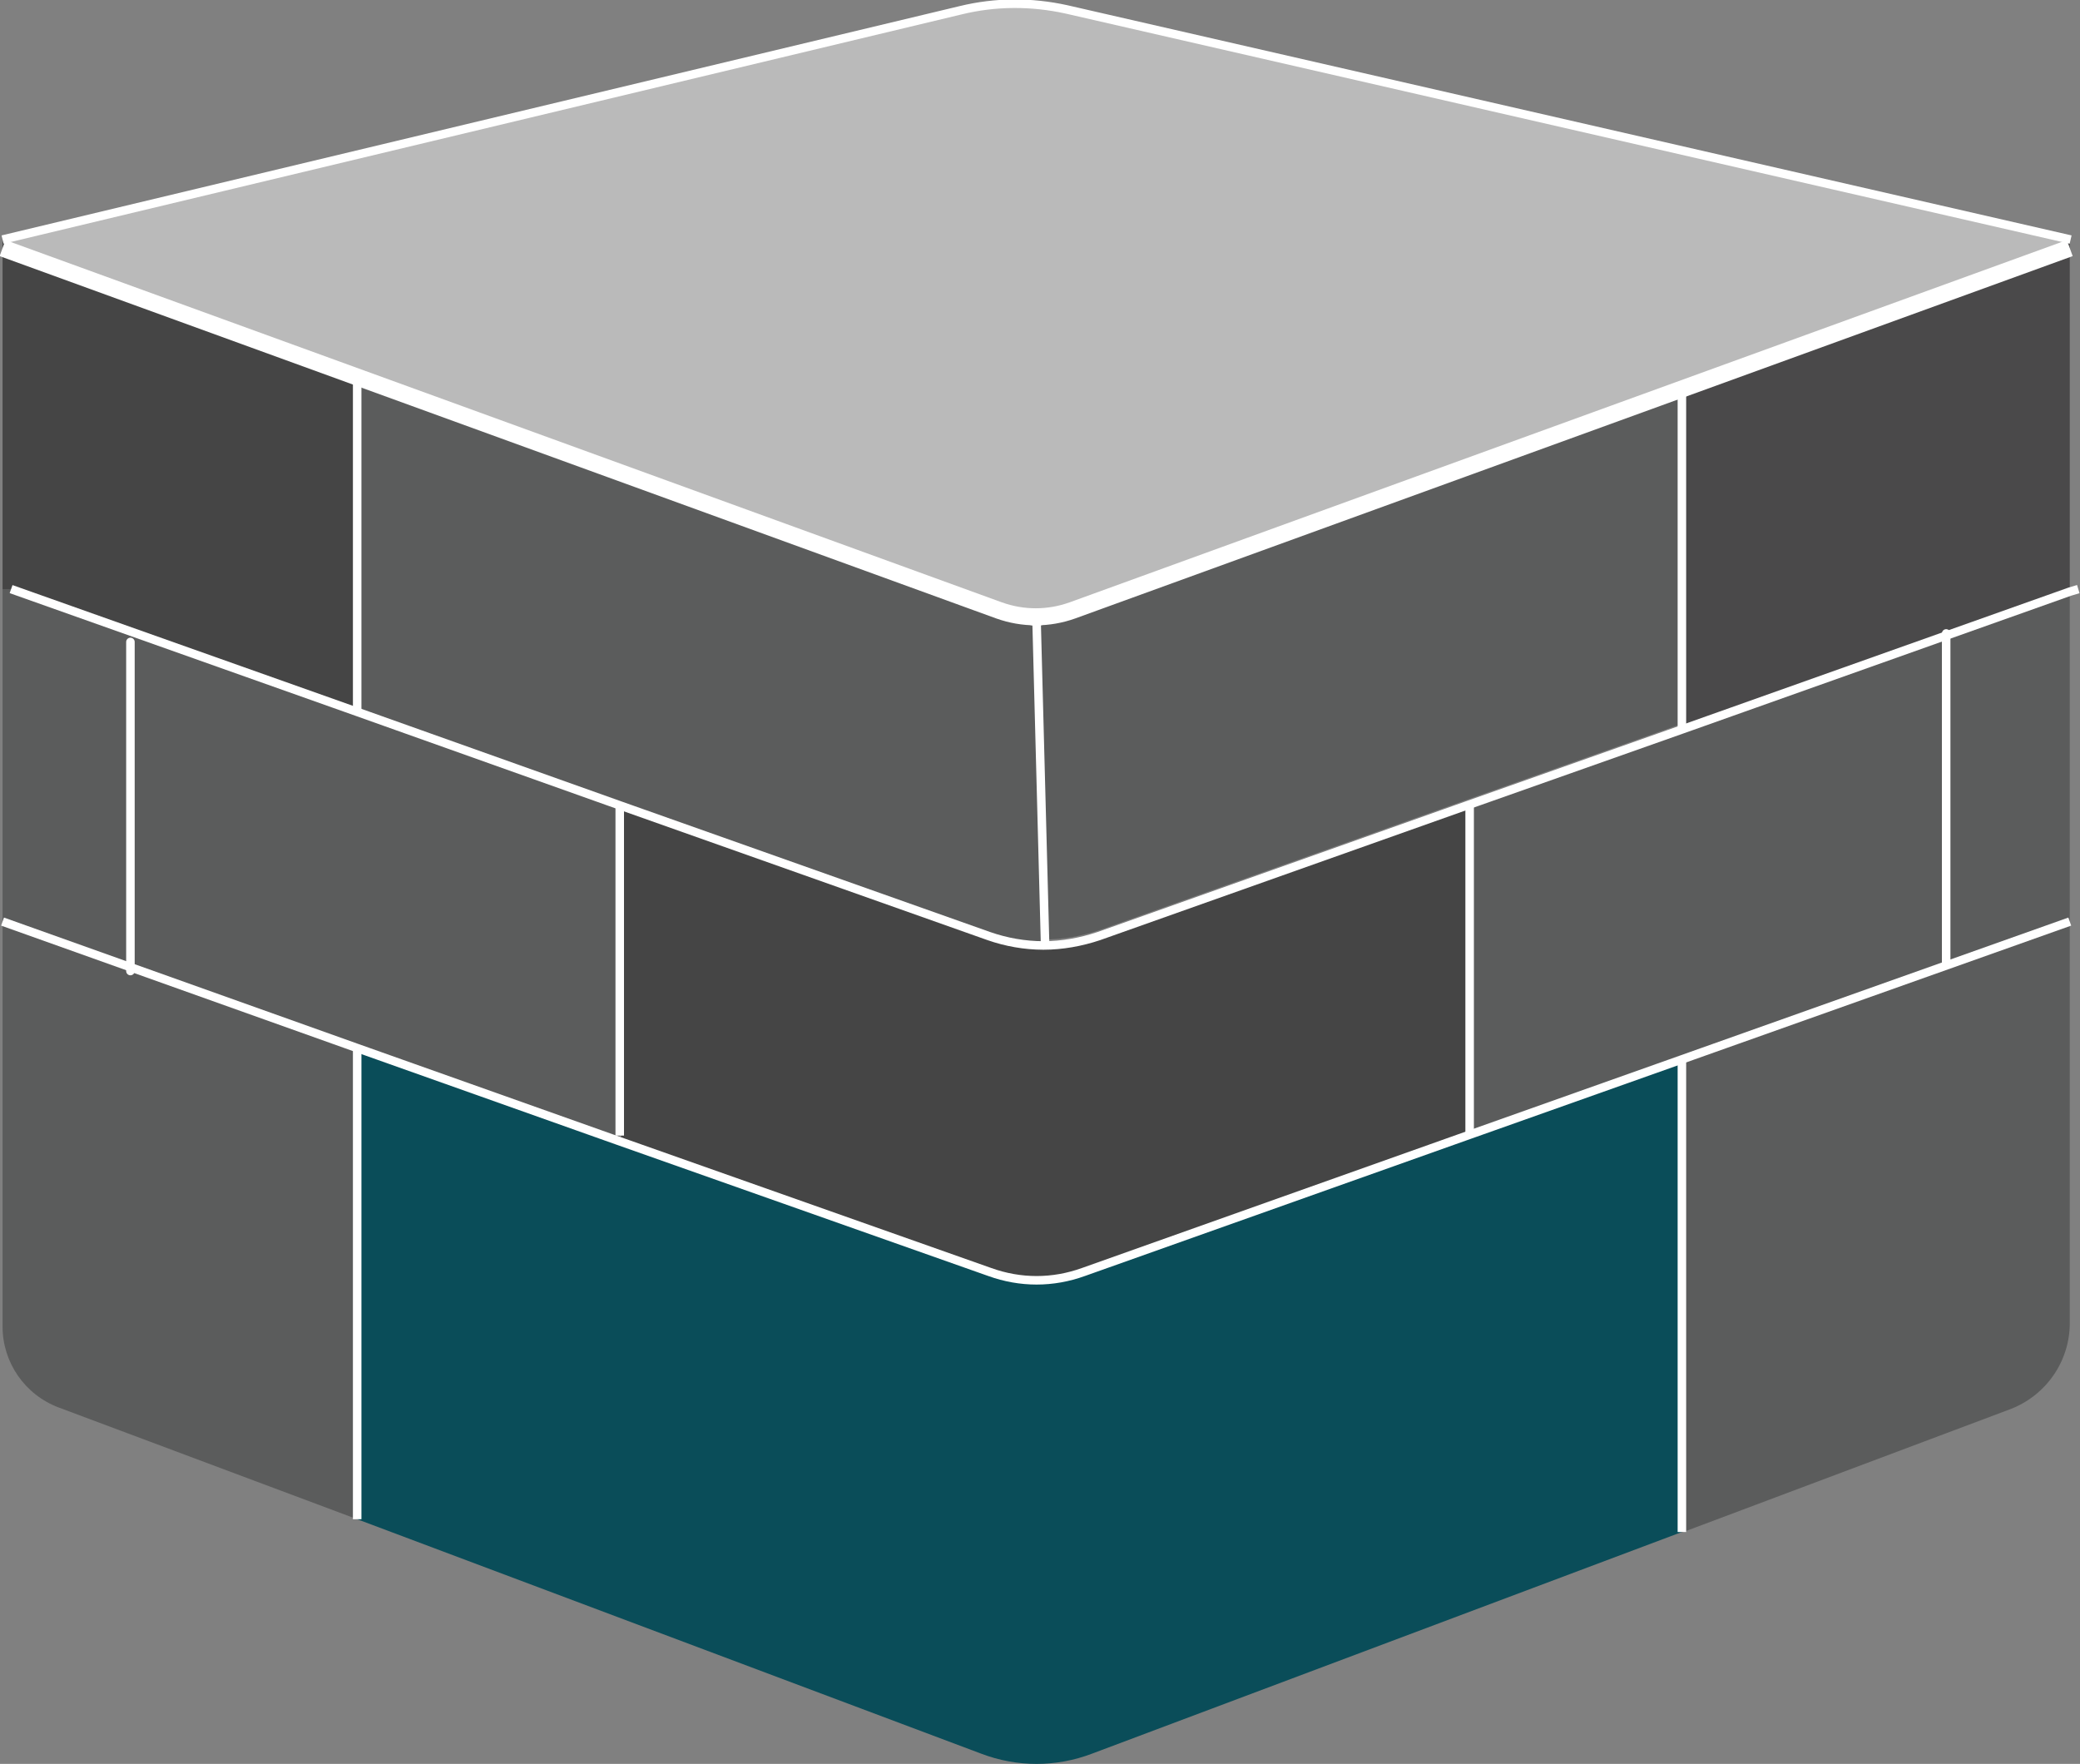 <?xml version="1.0" encoding="utf-8"?>
<!-- Generator: Adobe Illustrator 19.2.0, SVG Export Plug-In . SVG Version: 6.00 Build 0)  -->
<svg version="1.1" id="Layer_1" xmlns="http://www.w3.org/2000/svg" xmlns:xlink="http://www.w3.org/1999/xlink" x="0px" y="0px"
	 viewBox="0 0 244 206.9" style="enable-background:new 0 0 244 206.9;" xml:space="preserve">
<rect x="0" y="0" width="244" height="206.9" fill="#808080" stroke="none"/>
<style type="text/css">
	.st0{fill:#5B5C5C;}
	.st1{fill:#4A494A;}
	.st2{fill:#0A4D59;}
	.st3{fill:#BABABA;}
	.st4{fill:#454545;}
	.st5{fill:none;stroke:#FFFFFF;stroke-miterlimit:10;}
	.st6{fill:none;stroke:#FFFFFF;stroke-width:2;stroke-miterlimit:10;}
	.st7{fill:none;stroke:#FFFFFF;stroke-linecap:round;stroke-linejoin:round;}
</style>
<title>logo-only</title>
<path class="st0" d="M242.8,108.1v47.1c0,4.5-2.8,8.5-7,10.1l-38.6,14.5v-55.4L242.8,108.1z"/>
<polygon class="st1" points="242.8,28.1 242.8,69.5 197.3,85.7 197.3,45.2 "/>
<path class="st2" d="M172.5,133.1l24.8-8.8v55.4l-69.2,26c-4.2,1.6-8.8,1.6-13,0l-73.2-27.5v-55.4l0,0l30.7,10.9l43.5,15.4
	c3.6,1.3,7.4,1.3,11,0L172.5,133.1z"/>
<polygon class="st0" points="242.8,108.1 197.3,124.3 172.4,133.1 172.4,94.6 172.4,94.5 197.3,85.7 242.8,69.5 "/>
<path class="st0" d="M197.3,44.5v40.4l-24.9,8.8l-43.4,15.4c-2.1,0.7-4.3,1.1-6.5,1.1l-1-37.3L197.3,44.5z"/>
<path class="st3" d="M242.8,28.1l-45.6,17.1l-75.7,28.4L42,43.8L0.3,28.1L112.7,1.2c4.1-1,8.3-1,12.4-0.1L242.8,28.1z"/>
<path class="st4" d="M122.6,110.9c2.2,0,4.4-0.4,6.5-1.1l43.4-15.4v0.1v38.5l-45.3,16.1c-3.6,1.3-7.4,1.3-11,0l-43.5-15.4l0.2-0.5
	V94.6v-0.1l43.4,15.4C118.2,110.6,120.4,111,122.6,110.9z"/>
<path class="st0" d="M121.6,73.6l1,37.3c-2.2,0-4.4-0.4-6.4-1.1L72.8,94.5l-30.9-11V44.2l0.2-0.5L121.6,73.6z"/>
<polygon class="st0" points="72.8,94.5 72.7,94.6 72.7,133.2 72.5,133.7 41.9,122.9 0.3,108.1 0.3,69.1 1.3,69.1 41.9,83.5 "/>
<polygon class="st4" points="42,43.8 41.9,44.2 41.9,83.5 1.3,69.1 0.3,69.1 0.3,28.1 "/>
<path class="st0" d="M41.9,122.9v55.3L6.9,165.1c-4-1.5-6.6-5.3-6.6-9.5v-47.4L41.9,122.9L41.9,122.9L41.9,122.9z"/>
<path class="st5" d="M242.8,108.1l-45.6,16.2l-24.8,8.8l-45.3,16.1c-3.6,1.3-7.4,1.3-11,0l-43.6-15.4l-30.7-10.9L0.3,108.1"/>
<path class="st5" d="M243.8,69.1l-1,0.3l-45.6,16.2l-24.9,8.8l-43.4,15.4c-2.1,0.7-4.3,1.1-6.5,1.1c-2.2,0-4.4-0.4-6.4-1.1
	L72.8,94.5l-30.9-11L1.3,69.1"/>
<line class="st5" x1="197.3" y1="124.3" x2="197.3" y2="179.7"/>
<polyline class="st5" points="41.9,122.9 41.9,178.2 41.9,178.2 "/>
<polyline class="st5" points="172.4,94.6 172.4,133.1 172.4,133.2 "/>
<line class="st5" x1="72.7" y1="94.6" x2="72.7" y2="133.2"/>
<polyline class="st5" points="121.6,72.9 122.6,110.9 122.6,110.9 "/>
<line class="st5" x1="197.3" y1="45.2" x2="197.3" y2="85.7"/>
<path class="st5" d="M0.3,28.1L112.7,1.2c4.1-1,8.3-1,12.4-0.1l117.8,27"/>
<line class="st5" x1="41.9" y1="44.2" x2="41.9" y2="83.5"/>
<path class="st6" d="M242.8,29.1l-117,42.5c-2.8,1-5.8,1-8.6,0L0.3,29.1"/>
<line class="st7" x1="15.3" y1="75.3" x2="15.3" y2="113.9"/>
<line class="st7" x1="228.3" y1="74.3" x2="228.3" y2="112.9"/>
</svg>
